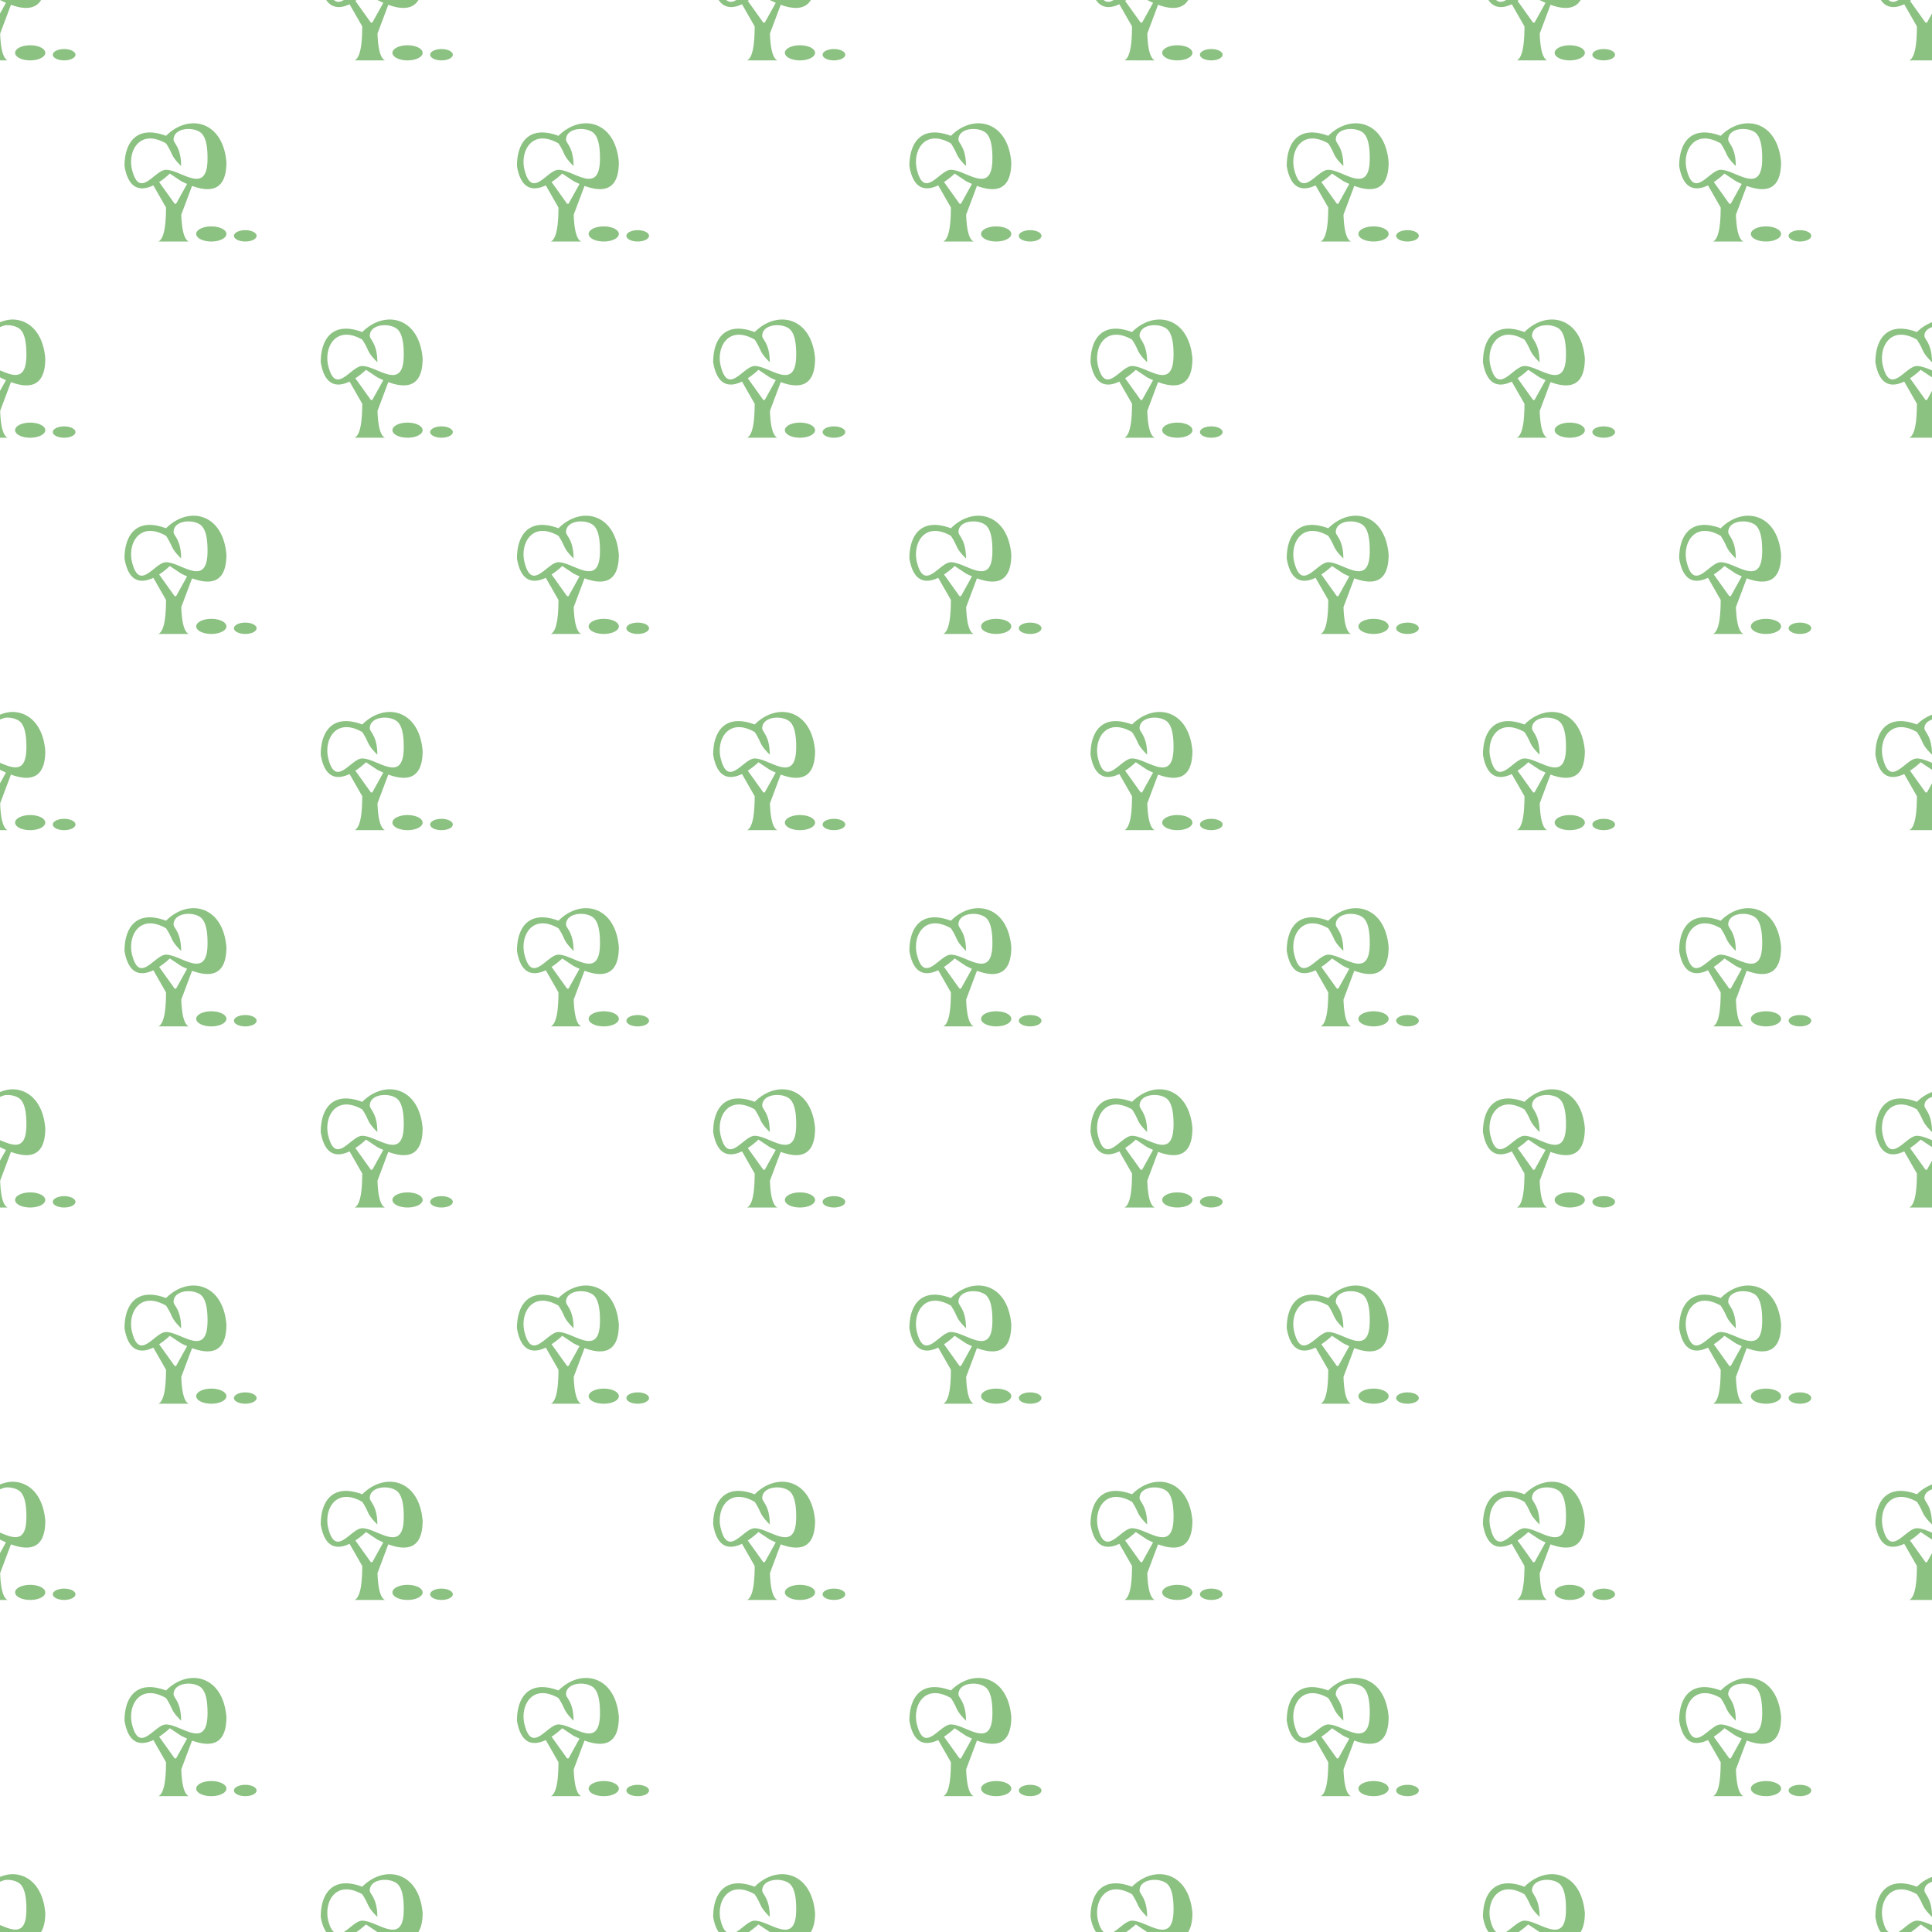 <?xml version="1.0" encoding="UTF-8" standalone="no"?>
<svg
   id="Svg"
   width="128"
   height="128"
   version="1.1"
   xmlns="http://www.w3.org/2000/svg"
   xmlns:svg="http://www.w3.org/2000/svg">
  <defs
     id="defs10" />
  <path
     id="path1961"
     d="M 0 0 C 0.133 0.066 0.265 0.128 0.396 0.186 L 0 0.898 L 0 4 L 0.5 4 C 0.133 3.817 0.036 2.962 0.01 2.223 L 0.725 0.316 C 1.575 0.627 2.334 0.643 2.723 0 L 0 0 z M 21.611 0 C 22.016 0.601 22.625 0.538 23.16 0.281 L 24 1.75 C 23.995 2.542 23.95 3.775 23.5 4 L 25.5 4 C 25.133 3.817 25.036 2.962 25.01 2.223 L 25.725 0.316 C 26.575 0.627 27.334 0.643 27.723 0 L 25 0 C 25.133 0.066 25.265 0.128 25.396 0.186 L 24.666 1.5 L 24.572 1.5 L 23.543 0.061 C 23.587 0.032 23.578 0.029 23.619 0 L 22.781 0 C 22.543 0.147 22.319 0.177 22.121 0 L 21.611 0 z M 47.611 0 C 48.016 0.601 48.625 0.538 49.16 0.281 L 50 1.75 C 49.995 2.542 49.95 3.775 49.5 4 L 51.5 4 C 51.133 3.817 51.036 2.962 51.01 2.223 L 51.725 0.316 C 52.575 0.627 53.334 0.643 53.723 0 L 51 0 C 51.133 0.066 51.265 0.128 51.396 0.186 L 50.666 1.5 L 50.572 1.5 L 49.543 0.061 C 49.587 0.032 49.578 0.029 49.619 0 L 48.781 0 C 48.543 0.147 48.319 0.177 48.121 0 L 47.611 0 z M 72.611 0 C 73.016 0.601 73.625 0.538 74.16 0.281 L 75 1.75 C 74.996 2.542 74.95 3.775 74.5 4 L 76.5 4 C 76.133 3.817 76.036 2.962 76.01 2.223 L 76.725 0.316 C 77.575 0.627 78.334 0.643 78.723 0 L 76 0 C 76.133 0.066 76.265 0.128 76.396 0.186 L 75.666 1.5 L 75.572 1.5 L 74.543 0.061 C 74.587 0.032 74.578 0.029 74.619 0 L 73.781 0 C 73.543 0.147 73.319 0.177 73.121 0 L 72.611 0 z M 98.611 0 C 99.016 0.601 99.625 0.538 100.16 0.281 L 101 1.75 C 100.996 2.542 100.95 3.775 100.5 4 L 102.5 4 C 102.133 3.817 102.036 2.962 102.01 2.223 L 102.725 0.316 C 103.575 0.627 104.334 0.643 104.723 0 L 102 0 C 102.133 0.066 102.265 0.128 102.396 0.186 L 101.666 1.5 L 101.572 1.5 L 100.543 0.061 C 100.587 0.032 100.578 0.029 100.619 0 L 99.781 0 C 99.543 0.147 99.319 0.177 99.121 0 L 98.611 0 z M 124.611 0 C 125.016 0.601 125.625 0.538 126.16 0.281 L 127 1.75 C 126.996 2.542 126.95 3.775 126.5 4 L 128 4 L 128 0.898 L 127.666 1.5 L 127.572 1.5 L 126.543 0.061 C 126.587 0.032 126.578 0.029 126.619 0 L 125.781 0 C 125.543 0.147 125.319 0.177 125.121 0 L 124.611 0 z M 2 3 A 1 0.5 0 0 0 1 3.5 A 1 0.5 0 0 0 2 4 A 1 0.5 0 0 0 3 3.5 A 1 0.5 0 0 0 2 3 z M 27 3 A 1 0.5 0 0 0 26 3.5 A 1 0.5 0 0 0 27 4 A 1 0.5 0 0 0 28 3.5 A 1 0.5 0 0 0 27 3 z M 53 3 A 1 0.5 0 0 0 52 3.5 A 1 0.5 0 0 0 53 4 A 1 0.5 0 0 0 54 3.5 A 1 0.5 0 0 0 53 3 z M 78 3 A 1 0.5 0 0 0 77 3.5 A 1 0.5 0 0 0 78 4 A 1 0.5 0 0 0 79 3.5 A 1 0.5 0 0 0 78 3 z M 104 3 A 1 0.5 0 0 0 103 3.5 A 1 0.5 0 0 0 104 4 A 1 0.5 0 0 0 105 3.5 A 1 0.5 0 0 0 104 3 z M 4.25 3.25 A 0.75 0.375 0 0 0 3.5 3.625 A 0.75 0.375 0 0 0 4.25 4 A 0.75 0.375 0 0 0 5 3.625 A 0.75 0.375 0 0 0 4.25 3.25 z M 29.25 3.25 A 0.75 0.375 0 0 0 28.5 3.625 A 0.75 0.375 0 0 0 29.25 4 A 0.75 0.375 0 0 0 30 3.625 A 0.75 0.375 0 0 0 29.25 3.25 z M 55.25 3.25 A 0.75 0.375 0 0 0 54.5 3.625 A 0.75 0.375 0 0 0 55.25 4 A 0.75 0.375 0 0 0 56 3.625 A 0.75 0.375 0 0 0 55.25 3.25 z M 80.25 3.25 A 0.75 0.375 0 0 0 79.5 3.625 A 0.75 0.375 0 0 0 80.25 4 A 0.75 0.375 0 0 0 81 3.625 A 0.75 0.375 0 0 0 80.25 3.25 z M 106.25 3.25 A 0.75 0.375 0 0 0 105.5 3.625 A 0.75 0.375 0 0 0 106.25 4 A 0.75 0.375 0 0 0 107 3.625 A 0.75 0.375 0 0 0 106.25 3.25 z M 12.865 8.17 C 12.234 8.157 11.562 8.438 11 9 C 9 8.25 8.25 9.5 8.25 11 C 8.527 12.664 9.42 12.636 10.16 12.281 L 11 13.75 C 10.995 14.542 10.95 15.775 10.5 16 L 12.5 16 C 12.133 15.817 12.036 14.962 12.01 14.223 L 12.725 12.316 C 13.947 12.764 15 12.634 15 10.75 C 14.86 9.032 13.918 8.192 12.865 8.17 z M 38.865 8.17 C 38.234 8.157 37.562 8.438 37 9 C 35 8.25 34.25 9.5 34.25 11 C 34.527 12.664 35.42 12.636 36.16 12.281 L 37 13.75 C 36.995 14.542 36.95 15.775 36.5 16 L 38.5 16 C 38.133 15.817 38.036 14.962 38.01 14.223 L 38.725 12.316 C 39.947 12.764 41 12.634 41 10.75 C 40.86 9.032 39.918 8.192 38.865 8.17 z M 64.865 8.17 C 64.234 8.157 63.562 8.438 63 9 C 61 8.25 60.25 9.5 60.25 11 C 60.527 12.664 61.42 12.636 62.16 12.281 L 63 13.75 C 62.995 14.542 62.95 15.775 62.5 16 L 64.5 16 C 64.133 15.817 64.036 14.962 64.01 14.223 L 64.725 12.316 C 65.947 12.764 67 12.634 67 10.75 C 66.86 9.032 65.918 8.192 64.865 8.17 z M 89.865 8.17 C 89.234 8.157 88.562 8.438 88 9 C 86 8.25 85.25 9.5 85.25 11 C 85.527 12.664 86.42 12.636 87.16 12.281 L 88 13.75 C 87.996 14.542 87.95 15.775 87.5 16 L 89.5 16 C 89.133 15.817 89.036 14.962 89.01 14.223 L 89.725 12.316 C 90.947 12.764 92 12.634 92 10.75 C 91.86 9.032 90.918 8.192 89.865 8.17 z M 115.865 8.17 C 115.234 8.157 114.562 8.438 114 9 C 112 8.25 111.25 9.5 111.25 11 C 111.527 12.664 112.42 12.636 113.16 12.281 L 114 13.75 C 113.996 14.542 113.95 15.775 113.5 16 L 115.5 16 C 115.133 15.817 115.036 14.962 115.01 14.223 L 115.725 12.316 C 116.947 12.764 118 12.634 118 10.75 C 117.859 9.032 116.918 8.192 115.865 8.17 z M 12.449 8.545 C 12.74 8.538 13.039 8.61 13.25 8.75 C 13.715 9.06 13.75 9.97 13.75 10.5 C 13.75 13 12 11.25 11 11.25 C 10.25 11.25 9.25 13.25 8.75 11.25 C 8.441 10.013 9.25 8.5 11 9.5 C 11.5 10.25 11.25 10.25 12 11 C 12 9.75 11.5 9.5 11.5 9.25 C 11.5 8.781 11.964 8.556 12.449 8.545 z M 38.449 8.545 C 38.74 8.538 39.039 8.61 39.25 8.75 C 39.715 9.06 39.75 9.97 39.75 10.5 C 39.75 13 38 11.25 37 11.25 C 36.25 11.25 35.25 13.25 34.75 11.25 C 34.441 10.013 35.25 8.5 37 9.5 C 37.5 10.25 37.25 10.25 38 11 C 38 9.75 37.5 9.5 37.5 9.25 C 37.5 8.781 37.964 8.556 38.449 8.545 z M 64.449 8.545 C 64.74 8.538 65.039 8.61 65.25 8.75 C 65.715 9.06 65.75 9.97 65.75 10.5 C 65.75 13 64 11.25 63 11.25 C 62.25 11.25 61.25 13.25 60.75 11.25 C 60.441 10.013 61.25 8.5 63 9.5 C 63.5 10.25 63.25 10.25 64 11 C 64 9.75 63.5 9.5 63.5 9.25 C 63.5 8.781 63.964 8.556 64.449 8.545 z M 89.449 8.545 C 89.74 8.538 90.039 8.61 90.25 8.75 C 90.715 9.06 90.75 9.97 90.75 10.5 C 90.75 13 89 11.25 88 11.25 C 87.25 11.25 86.25 13.25 85.75 11.25 C 85.441 10.013 86.25 8.5 88 9.5 C 88.5 10.25 88.25 10.25 89 11 C 89 9.75 88.5 9.5 88.5 9.25 C 88.5 8.781 88.964 8.556 89.449 8.545 z M 115.449 8.545 C 115.74 8.538 116.039 8.61 116.25 8.75 C 116.715 9.06 116.75 9.97 116.75 10.5 C 116.75 13 115 11.25 114 11.25 C 113.25 11.25 112.25 13.25 111.75 11.25 C 111.441 10.013 112.25 8.5 114 9.5 C 114.5 10.25 114.25 10.25 115 11 C 115 9.75 114.5 9.5 114.5 9.25 C 114.5 8.781 114.964 8.556 115.449 8.545 z M 11.25 11.5 L 12 12 C 12.133 12.066 12.265 12.128 12.396 12.186 L 11.666 13.5 L 11.572 13.5 L 10.543 12.061 C 10.951 11.795 11.25 11.5 11.25 11.5 z M 37.25 11.5 L 38 12 C 38.133 12.066 38.265 12.128 38.396 12.186 L 37.666 13.5 L 37.572 13.5 L 36.543 12.061 C 36.951 11.795 37.25 11.5 37.25 11.5 z M 63.25 11.5 L 64 12 C 64.133 12.066 64.265 12.128 64.396 12.186 L 63.666 13.5 L 63.572 13.5 L 62.543 12.061 C 62.951 11.795 63.25 11.5 63.25 11.5 z M 88.25 11.5 L 89 12 C 89.133 12.066 89.265 12.128 89.396 12.186 L 88.666 13.5 L 88.572 13.5 L 87.543 12.061 C 87.951 11.795 88.25 11.5 88.25 11.5 z M 114.25 11.5 L 115 12 C 115.133 12.066 115.265 12.128 115.396 12.186 L 114.666 13.5 L 114.572 13.5 L 113.543 12.061 C 113.951 11.795 114.25 11.5 114.25 11.5 z M 14 15 A 1 0.5 0 0 0 13 15.5 A 1 0.5 0 0 0 14 16 A 1 0.5 0 0 0 15 15.5 A 1 0.5 0 0 0 14 15 z M 40 15 A 1 0.5 0 0 0 39 15.5 A 1 0.5 0 0 0 40 16 A 1 0.5 0 0 0 41 15.5 A 1 0.5 0 0 0 40 15 z M 66 15 A 1 0.5 0 0 0 65 15.5 A 1 0.5 0 0 0 66 16 A 1 0.5 0 0 0 67 15.5 A 1 0.5 0 0 0 66 15 z M 91 15 A 1 0.5 0 0 0 90 15.5 A 1 0.5 0 0 0 91 16 A 1 0.5 0 0 0 92 15.5 A 1 0.5 0 0 0 91 15 z M 117 15 A 1 0.5 0 0 0 116 15.5 A 1 0.5 0 0 0 117 16 A 1 0.5 0 0 0 118 15.5 A 1 0.5 0 0 0 117 15 z M 16.25 15.25 A 0.75 0.375 0 0 0 15.5 15.625 A 0.75 0.375 0 0 0 16.25 16 A 0.75 0.375 0 0 0 17 15.625 A 0.75 0.375 0 0 0 16.25 15.25 z M 42.25 15.25 A 0.75 0.375 0 0 0 41.5 15.625 A 0.75 0.375 0 0 0 42.25 16 A 0.75 0.375 0 0 0 43 15.625 A 0.75 0.375 0 0 0 42.25 15.25 z M 68.25 15.25 A 0.75 0.375 0 0 0 67.5 15.625 A 0.75 0.375 0 0 0 68.25 16 A 0.75 0.375 0 0 0 69 15.625 A 0.75 0.375 0 0 0 68.25 15.25 z M 93.25 15.25 A 0.75 0.375 0 0 0 92.5 15.625 A 0.75 0.375 0 0 0 93.25 16 A 0.75 0.375 0 0 0 94 15.625 A 0.75 0.375 0 0 0 93.25 15.25 z M 119.25 15.25 A 0.75 0.375 0 0 0 118.5 15.625 A 0.75 0.375 0 0 0 119.25 16 A 0.75 0.375 0 0 0 120 15.625 A 0.75 0.375 0 0 0 119.25 15.25 z M 0.865 21.17 C 0.58 21.164 0.287 21.237 0 21.35 L 0 21.67 C 0.143 21.615 0.283 21.549 0.449 21.545 C 0.74 21.538 1.039 21.61 1.25 21.75 C 1.715 22.06 1.75 22.97 1.75 23.5 C 1.75 25.272 0.868 24.901 0 24.539 L 0 25 C 0.133 25.066 0.265 25.128 0.396 25.186 L 0 25.898 L 0 29 L 0.5 29 C 0.133 28.817 0.036 27.962 0.01 27.223 L 0.725 25.316 C 1.947 25.764 3 25.634 3 23.75 C 2.86 22.032 1.918 21.192 0.865 21.17 z M 25.865 21.17 C 25.234 21.157 24.562 21.438 24 22 C 22 21.25 21.25 22.5 21.25 24 C 21.527 25.664 22.42 25.636 23.16 25.281 L 24 26.75 C 23.995 27.542 23.95 28.775 23.5 29 L 25.5 29 C 25.133 28.817 25.036 27.962 25.01 27.223 L 25.725 25.316 C 26.947 25.764 28 25.634 28 23.75 C 27.86 22.032 26.918 21.192 25.865 21.17 z M 51.865 21.17 C 51.234 21.157 50.562 21.438 50 22 C 48 21.25 47.25 22.5 47.25 24 C 47.527 25.664 48.42 25.636 49.16 25.281 L 50 26.75 C 49.995 27.542 49.95 28.775 49.5 29 L 51.5 29 C 51.133 28.817 51.036 27.962 51.01 27.223 L 51.725 25.316 C 52.947 25.764 54 25.634 54 23.75 C 53.86 22.032 52.918 21.192 51.865 21.17 z M 76.865 21.17 C 76.234 21.157 75.562 21.438 75 22 C 73 21.25 72.25 22.5 72.25 24 C 72.527 25.664 73.42 25.636 74.16 25.281 L 75 26.75 C 74.996 27.542 74.95 28.775 74.5 29 L 76.5 29 C 76.133 28.817 76.036 27.962 76.01 27.223 L 76.725 25.316 C 77.947 25.764 79 25.634 79 23.75 C 78.86 22.032 77.918 21.192 76.865 21.17 z M 102.865 21.17 C 102.234 21.157 101.562 21.438 101 22 C 99 21.25 98.25 22.5 98.25 24 C 98.527 25.664 99.42 25.636 100.16 25.281 L 101 26.75 C 100.996 27.542 100.95 28.775 100.5 29 L 102.5 29 C 102.133 28.817 102.036 27.962 102.01 27.223 L 102.725 25.316 C 103.947 25.764 105 25.634 105 23.75 C 104.859 22.032 103.918 21.192 102.865 21.17 z M 128 21.35 C 127.65 21.487 127.309 21.691 127 22 C 125 21.25 124.25 22.5 124.25 24 C 124.527 25.664 125.42 25.636 126.16 25.281 L 127 26.75 C 126.996 27.542 126.95 28.775 126.5 29 L 128 29 L 128 25.898 L 127.666 26.5 L 127.572 26.5 L 126.543 25.061 C 126.951 24.795 127.25 24.5 127.25 24.5 L 128 25 L 128 24.539 C 127.643 24.39 127.291 24.25 127 24.25 C 126.25 24.25 125.25 26.25 124.75 24.25 C 124.441 23.013 125.25 21.5 127 22.5 C 127.5 23.25 127.25 23.25 128 24 C 128 22.75 127.5 22.5 127.5 22.25 C 127.5 21.942 127.725 21.776 128 21.67 L 128 21.35 z M 25.449 21.545 C 25.74 21.538 26.039 21.61 26.25 21.75 C 26.715 22.06 26.75 22.97 26.75 23.5 C 26.75 26 25 24.25 24 24.25 C 23.25 24.25 22.25 26.25 21.75 24.25 C 21.441 23.013 22.25 21.5 24 22.5 C 24.5 23.25 24.25 23.25 25 24 C 25 22.75 24.5 22.5 24.5 22.25 C 24.5 21.781 24.964 21.556 25.449 21.545 z M 51.449 21.545 C 51.74 21.538 52.039 21.61 52.25 21.75 C 52.715 22.06 52.75 22.97 52.75 23.5 C 52.75 26 51 24.25 50 24.25 C 49.25 24.25 48.25 26.25 47.75 24.25 C 47.441 23.013 48.25 21.5 50 22.5 C 50.5 23.25 50.25 23.25 51 24 C 51 22.75 50.5 22.5 50.5 22.25 C 50.5 21.781 50.964 21.556 51.449 21.545 z M 76.449 21.545 C 76.74 21.538 77.039 21.61 77.25 21.75 C 77.715 22.06 77.75 22.97 77.75 23.5 C 77.75 26 76 24.25 75 24.25 C 74.25 24.25 73.25 26.25 72.75 24.25 C 72.441 23.013 73.25 21.5 75 22.5 C 75.5 23.25 75.25 23.25 76 24 C 76 22.75 75.5 22.5 75.5 22.25 C 75.5 21.781 75.964 21.556 76.449 21.545 z M 102.449 21.545 C 102.74 21.538 103.039 21.61 103.25 21.75 C 103.715 22.06 103.75 22.97 103.75 23.5 C 103.75 26 102 24.25 101 24.25 C 100.25 24.25 99.25 26.25 98.75 24.25 C 98.441 23.013 99.25 21.5 101 22.5 C 101.5 23.25 101.25 23.25 102 24 C 102 22.75 101.5 22.5 101.5 22.25 C 101.5 21.781 101.964 21.556 102.449 21.545 z M 24.25 24.5 L 25 25 C 25.133 25.066 25.265 25.128 25.396 25.186 L 24.666 26.5 L 24.572 26.5 L 23.543 25.061 C 23.951 24.795 24.25 24.5 24.25 24.5 z M 50.25 24.5 L 51 25 C 51.133 25.066 51.265 25.128 51.396 25.186 L 50.666 26.5 L 50.572 26.5 L 49.543 25.061 C 49.951 24.795 50.25 24.5 50.25 24.5 z M 75.25 24.5 L 76 25 C 76.133 25.066 76.265 25.128 76.396 25.186 L 75.666 26.5 L 75.572 26.5 L 74.543 25.061 C 74.951 24.795 75.25 24.5 75.25 24.5 z M 101.25 24.5 L 102 25 C 102.133 25.066 102.265 25.128 102.396 25.186 L 101.666 26.5 L 101.572 26.5 L 100.543 25.061 C 100.951 24.795 101.25 24.5 101.25 24.5 z M 2 28 A 1 0.5 0 0 0 1 28.5 A 1 0.5 0 0 0 2 29 A 1 0.5 0 0 0 3 28.5 A 1 0.5 0 0 0 2 28 z M 27 28 A 1 0.5 0 0 0 26 28.5 A 1 0.5 0 0 0 27 29 A 1 0.5 0 0 0 28 28.5 A 1 0.5 0 0 0 27 28 z M 53 28 A 1 0.5 0 0 0 52 28.5 A 1 0.5 0 0 0 53 29 A 1 0.5 0 0 0 54 28.5 A 1 0.5 0 0 0 53 28 z M 78 28 A 1 0.5 0 0 0 77 28.5 A 1 0.5 0 0 0 78 29 A 1 0.5 0 0 0 79 28.5 A 1 0.5 0 0 0 78 28 z M 104 28 A 1 0.5 0 0 0 103 28.5 A 1 0.5 0 0 0 104 29 A 1 0.5 0 0 0 105 28.5 A 1 0.5 0 0 0 104 28 z M 4.25 28.25 A 0.75 0.375 0 0 0 3.5 28.625 A 0.75 0.375 0 0 0 4.25 29 A 0.75 0.375 0 0 0 5 28.625 A 0.75 0.375 0 0 0 4.25 28.25 z M 29.25 28.25 A 0.75 0.375 0 0 0 28.5 28.625 A 0.75 0.375 0 0 0 29.25 29 A 0.75 0.375 0 0 0 30 28.625 A 0.75 0.375 0 0 0 29.25 28.25 z M 55.25 28.25 A 0.75 0.375 0 0 0 54.5 28.625 A 0.75 0.375 0 0 0 55.25 29 A 0.75 0.375 0 0 0 56 28.625 A 0.75 0.375 0 0 0 55.25 28.25 z M 80.25 28.25 A 0.75 0.375 0 0 0 79.5 28.625 A 0.75 0.375 0 0 0 80.25 29 A 0.75 0.375 0 0 0 81 28.625 A 0.75 0.375 0 0 0 80.25 28.25 z M 106.25 28.25 A 0.75 0.375 0 0 0 105.5 28.625 A 0.75 0.375 0 0 0 106.25 29 A 0.75 0.375 0 0 0 107 28.625 A 0.75 0.375 0 0 0 106.25 28.25 z M 12.865 34.17 C 12.234 34.157 11.562 34.438 11 35 C 9 34.25 8.25 35.5 8.25 37 C 8.527 38.664 9.42 38.636 10.16 38.281 L 11 39.75 C 10.995 40.542 10.95 41.775 10.5 42 L 12.5 42 C 12.133 41.817 12.036 40.962 12.01 40.223 L 12.725 38.316 C 13.947 38.764 15 38.634 15 36.75 C 14.86 35.032 13.918 34.192 12.865 34.17 z M 38.865 34.17 C 38.234 34.157 37.562 34.438 37 35 C 35 34.25 34.25 35.5 34.25 37 C 34.527 38.664 35.42 38.636 36.16 38.281 L 37 39.75 C 36.995 40.542 36.95 41.775 36.5 42 L 38.5 42 C 38.133 41.817 38.036 40.962 38.01 40.223 L 38.725 38.316 C 39.947 38.764 41 38.634 41 36.75 C 40.86 35.032 39.918 34.192 38.865 34.17 z M 64.865 34.17 C 64.234 34.157 63.562 34.438 63 35 C 61 34.25 60.25 35.5 60.25 37 C 60.527 38.664 61.42 38.636 62.16 38.281 L 63 39.75 C 62.995 40.542 62.95 41.775 62.5 42 L 64.5 42 C 64.133 41.817 64.036 40.962 64.01 40.223 L 64.725 38.316 C 65.947 38.764 67 38.634 67 36.75 C 66.86 35.032 65.918 34.192 64.865 34.17 z M 89.865 34.17 C 89.234 34.157 88.562 34.438 88 35 C 86 34.25 85.25 35.5 85.25 37 C 85.527 38.664 86.42 38.636 87.16 38.281 L 88 39.75 C 87.996 40.542 87.95 41.775 87.5 42 L 89.5 42 C 89.133 41.817 89.036 40.962 89.01 40.223 L 89.725 38.316 C 90.947 38.764 92 38.634 92 36.75 C 91.86 35.032 90.918 34.192 89.865 34.17 z M 115.865 34.17 C 115.234 34.157 114.562 34.438 114 35 C 112 34.25 111.25 35.5 111.25 37 C 111.527 38.664 112.42 38.636 113.16 38.281 L 114 39.75 C 113.996 40.542 113.95 41.775 113.5 42 L 115.5 42 C 115.133 41.817 115.036 40.962 115.01 40.223 L 115.725 38.316 C 116.947 38.764 118 38.634 118 36.75 C 117.859 35.032 116.918 34.192 115.865 34.17 z M 12.449 34.545 C 12.74 34.538 13.039 34.61 13.25 34.75 C 13.715 35.06 13.75 35.97 13.75 36.5 C 13.75 39 12 37.25 11 37.25 C 10.25 37.25 9.25 39.25 8.75 37.25 C 8.441 36.013 9.25 34.5 11 35.5 C 11.5 36.25 11.25 36.25 12 37 C 12 35.75 11.5 35.5 11.5 35.25 C 11.5 34.781 11.964 34.556 12.449 34.545 z M 38.449 34.545 C 38.74 34.538 39.039 34.61 39.25 34.75 C 39.715 35.06 39.75 35.97 39.75 36.5 C 39.75 39 38 37.25 37 37.25 C 36.25 37.25 35.25 39.25 34.75 37.25 C 34.441 36.013 35.25 34.5 37 35.5 C 37.5 36.25 37.25 36.25 38 37 C 38 35.75 37.5 35.5 37.5 35.25 C 37.5 34.781 37.964 34.556 38.449 34.545 z M 64.449 34.545 C 64.74 34.538 65.039 34.61 65.25 34.75 C 65.715 35.06 65.75 35.97 65.75 36.5 C 65.75 39 64 37.25 63 37.25 C 62.25 37.25 61.25 39.25 60.75 37.25 C 60.441 36.013 61.25 34.5 63 35.5 C 63.5 36.25 63.25 36.25 64 37 C 64 35.75 63.5 35.5 63.5 35.25 C 63.5 34.781 63.964 34.556 64.449 34.545 z M 89.449 34.545 C 89.74 34.538 90.039 34.61 90.25 34.75 C 90.715 35.06 90.75 35.97 90.75 36.5 C 90.75 39 89 37.25 88 37.25 C 87.25 37.25 86.25 39.25 85.75 37.25 C 85.441 36.013 86.25 34.5 88 35.5 C 88.5 36.25 88.25 36.25 89 37 C 89 35.75 88.5 35.5 88.5 35.25 C 88.5 34.781 88.964 34.556 89.449 34.545 z M 115.449 34.545 C 115.74 34.538 116.039 34.61 116.25 34.75 C 116.715 35.06 116.75 35.97 116.75 36.5 C 116.75 39 115 37.25 114 37.25 C 113.25 37.25 112.25 39.25 111.75 37.25 C 111.441 36.013 112.25 34.5 114 35.5 C 114.5 36.25 114.25 36.25 115 37 C 115 35.75 114.5 35.5 114.5 35.25 C 114.5 34.781 114.964 34.556 115.449 34.545 z M 11.25 37.5 L 12 38 C 12.133 38.066 12.265 38.128 12.396 38.186 L 11.666 39.5 L 11.572 39.5 L 10.543 38.061 C 10.951 37.795 11.25 37.5 11.25 37.5 z M 37.25 37.5 L 38 38 C 38.133 38.066 38.265 38.128 38.396 38.186 L 37.666 39.5 L 37.572 39.5 L 36.543 38.061 C 36.951 37.795 37.25 37.5 37.25 37.5 z M 63.25 37.5 L 64 38 C 64.133 38.066 64.265 38.128 64.396 38.186 L 63.666 39.5 L 63.572 39.5 L 62.543 38.061 C 62.951 37.795 63.25 37.5 63.25 37.5 z M 88.25 37.5 L 89 38 C 89.133 38.066 89.265 38.128 89.396 38.186 L 88.666 39.5 L 88.572 39.5 L 87.543 38.061 C 87.951 37.795 88.25 37.5 88.25 37.5 z M 114.25 37.5 L 115 38 C 115.133 38.066 115.265 38.128 115.396 38.186 L 114.666 39.5 L 114.572 39.5 L 113.543 38.061 C 113.951 37.795 114.25 37.5 114.25 37.5 z M 14 41 A 1 0.5 0 0 0 13 41.5 A 1 0.5 0 0 0 14 42 A 1 0.5 0 0 0 15 41.5 A 1 0.5 0 0 0 14 41 z M 40 41 A 1 0.5 0 0 0 39 41.5 A 1 0.5 0 0 0 40 42 A 1 0.5 0 0 0 41 41.5 A 1 0.5 0 0 0 40 41 z M 66 41 A 1 0.5 0 0 0 65 41.5 A 1 0.5 0 0 0 66 42 A 1 0.5 0 0 0 67 41.5 A 1 0.5 0 0 0 66 41 z M 91 41 A 1 0.5 0 0 0 90 41.5 A 1 0.5 0 0 0 91 42 A 1 0.5 0 0 0 92 41.5 A 1 0.5 0 0 0 91 41 z M 117 41 A 1 0.5 0 0 0 116 41.5 A 1 0.5 0 0 0 117 42 A 1 0.5 0 0 0 118 41.5 A 1 0.5 0 0 0 117 41 z M 16.25 41.25 A 0.75 0.375 0 0 0 15.5 41.625 A 0.75 0.375 0 0 0 16.25 42 A 0.75 0.375 0 0 0 17 41.625 A 0.75 0.375 0 0 0 16.25 41.25 z M 42.25 41.25 A 0.75 0.375 0 0 0 41.5 41.625 A 0.75 0.375 0 0 0 42.25 42 A 0.75 0.375 0 0 0 43 41.625 A 0.75 0.375 0 0 0 42.25 41.25 z M 68.25 41.25 A 0.75 0.375 0 0 0 67.5 41.625 A 0.75 0.375 0 0 0 68.25 42 A 0.75 0.375 0 0 0 69 41.625 A 0.75 0.375 0 0 0 68.25 41.25 z M 93.25 41.25 A 0.75 0.375 0 0 0 92.5 41.625 A 0.75 0.375 0 0 0 93.25 42 A 0.75 0.375 0 0 0 94 41.625 A 0.75 0.375 0 0 0 93.25 41.25 z M 119.25 41.25 A 0.75 0.375 0 0 0 118.5 41.625 A 0.75 0.375 0 0 0 119.25 42 A 0.75 0.375 0 0 0 120 41.625 A 0.75 0.375 0 0 0 119.25 41.25 z M 0.865 47.17 C 0.58 47.164 0.287 47.237 0 47.35 L 0 47.67 C 0.143 47.615 0.283 47.549 0.449 47.545 C 0.74 47.538 1.039 47.61 1.25 47.75 C 1.715 48.06 1.75 48.97 1.75 49.5 C 1.75 51.272 0.868 50.901 0 50.539 L 0 51 C 0.133 51.066 0.265 51.128 0.396 51.186 L 0 51.898 L 0 55 L 0.5 55 C 0.133 54.817 0.036 53.962 0.01 53.223 L 0.725 51.316 C 1.947 51.764 3 51.634 3 49.75 C 2.86 48.032 1.918 47.192 0.865 47.17 z M 25.865 47.17 C 25.234 47.157 24.562 47.438 24 48 C 22 47.25 21.25 48.5 21.25 50 C 21.527 51.664 22.42 51.636 23.16 51.281 L 24 52.75 C 23.995 53.542 23.95 54.775 23.5 55 L 25.5 55 C 25.133 54.817 25.036 53.962 25.01 53.223 L 25.725 51.316 C 26.947 51.764 28 51.634 28 49.75 C 27.86 48.032 26.918 47.192 25.865 47.17 z M 51.865 47.17 C 51.234 47.157 50.562 47.438 50 48 C 48 47.25 47.25 48.5 47.25 50 C 47.527 51.664 48.42 51.636 49.16 51.281 L 50 52.75 C 49.995 53.542 49.95 54.775 49.5 55 L 51.5 55 C 51.133 54.817 51.036 53.962 51.01 53.223 L 51.725 51.316 C 52.947 51.764 54 51.634 54 49.75 C 53.86 48.032 52.918 47.192 51.865 47.17 z M 76.865 47.17 C 76.234 47.157 75.562 47.438 75 48 C 73 47.25 72.25 48.5 72.25 50 C 72.527 51.664 73.42 51.636 74.16 51.281 L 75 52.75 C 74.996 53.542 74.95 54.775 74.5 55 L 76.5 55 C 76.133 54.817 76.036 53.962 76.01 53.223 L 76.725 51.316 C 77.947 51.764 79 51.634 79 49.75 C 78.86 48.032 77.918 47.192 76.865 47.17 z M 102.865 47.17 C 102.234 47.157 101.562 47.438 101 48 C 99 47.25 98.25 48.5 98.25 50 C 98.527 51.664 99.42 51.636 100.16 51.281 L 101 52.75 C 100.996 53.542 100.95 54.775 100.5 55 L 102.5 55 C 102.133 54.817 102.036 53.962 102.01 53.223 L 102.725 51.316 C 103.947 51.764 105 51.634 105 49.75 C 104.859 48.032 103.918 47.192 102.865 47.17 z M 128 47.35 C 127.65 47.487 127.309 47.691 127 48 C 125 47.25 124.25 48.5 124.25 50 C 124.527 51.664 125.42 51.636 126.16 51.281 L 127 52.75 C 126.996 53.542 126.95 54.775 126.5 55 L 128 55 L 128 51.898 L 127.666 52.5 L 127.572 52.5 L 126.543 51.061 C 126.951 50.795 127.25 50.5 127.25 50.5 L 128 51 L 128 50.539 C 127.643 50.39 127.291 50.25 127 50.25 C 126.25 50.25 125.25 52.25 124.75 50.25 C 124.441 49.013 125.25 47.5 127 48.5 C 127.5 49.25 127.25 49.25 128 50 C 128 48.75 127.5 48.5 127.5 48.25 C 127.5 47.942 127.725 47.776 128 47.67 L 128 47.35 z M 25.449 47.545 C 25.74 47.538 26.039 47.61 26.25 47.75 C 26.715 48.06 26.75 48.97 26.75 49.5 C 26.75 52 25 50.25 24 50.25 C 23.25 50.25 22.25 52.25 21.75 50.25 C 21.441 49.013 22.25 47.5 24 48.5 C 24.5 49.25 24.25 49.25 25 50 C 25 48.75 24.5 48.5 24.5 48.25 C 24.5 47.781 24.964 47.556 25.449 47.545 z M 51.449 47.545 C 51.74 47.538 52.039 47.61 52.25 47.75 C 52.715 48.06 52.75 48.97 52.75 49.5 C 52.75 52 51 50.25 50 50.25 C 49.25 50.25 48.25 52.25 47.75 50.25 C 47.441 49.013 48.25 47.5 50 48.5 C 50.5 49.25 50.25 49.25 51 50 C 51 48.75 50.5 48.5 50.5 48.25 C 50.5 47.781 50.964 47.556 51.449 47.545 z M 76.449 47.545 C 76.74 47.538 77.039 47.61 77.25 47.75 C 77.715 48.06 77.75 48.97 77.75 49.5 C 77.75 52 76 50.25 75 50.25 C 74.25 50.25 73.25 52.25 72.75 50.25 C 72.441 49.013 73.25 47.5 75 48.5 C 75.5 49.25 75.25 49.25 76 50 C 76 48.75 75.5 48.5 75.5 48.25 C 75.5 47.781 75.964 47.556 76.449 47.545 z M 102.449 47.545 C 102.74 47.538 103.039 47.61 103.25 47.75 C 103.715 48.06 103.75 48.97 103.75 49.5 C 103.75 52 102 50.25 101 50.25 C 100.25 50.25 99.25 52.25 98.75 50.25 C 98.441 49.013 99.25 47.5 101 48.5 C 101.5 49.25 101.25 49.25 102 50 C 102 48.75 101.5 48.5 101.5 48.25 C 101.5 47.781 101.964 47.556 102.449 47.545 z M 24.25 50.5 L 25 51 C 25.133 51.066 25.265 51.128 25.396 51.186 L 24.666 52.5 L 24.572 52.5 L 23.543 51.061 C 23.951 50.795 24.25 50.5 24.25 50.5 z M 50.25 50.5 L 51 51 C 51.133 51.066 51.265 51.128 51.396 51.186 L 50.666 52.5 L 50.572 52.5 L 49.543 51.061 C 49.951 50.795 50.25 50.5 50.25 50.5 z M 75.25 50.5 L 76 51 C 76.133 51.066 76.265 51.128 76.396 51.186 L 75.666 52.5 L 75.572 52.5 L 74.543 51.061 C 74.951 50.795 75.25 50.5 75.25 50.5 z M 101.25 50.5 L 102 51 C 102.133 51.066 102.265 51.128 102.396 51.186 L 101.666 52.5 L 101.572 52.5 L 100.543 51.061 C 100.951 50.795 101.25 50.5 101.25 50.5 z M 2 54 A 1 0.5 0 0 0 1 54.5 A 1 0.5 0 0 0 2 55 A 1 0.5 0 0 0 3 54.5 A 1 0.5 0 0 0 2 54 z M 27 54 A 1 0.5 0 0 0 26 54.5 A 1 0.5 0 0 0 27 55 A 1 0.5 0 0 0 28 54.5 A 1 0.5 0 0 0 27 54 z M 53 54 A 1 0.5 0 0 0 52 54.5 A 1 0.5 0 0 0 53 55 A 1 0.5 0 0 0 54 54.5 A 1 0.5 0 0 0 53 54 z M 78 54 A 1 0.5 0 0 0 77 54.5 A 1 0.5 0 0 0 78 55 A 1 0.5 0 0 0 79 54.5 A 1 0.5 0 0 0 78 54 z M 104 54 A 1 0.5 0 0 0 103 54.5 A 1 0.5 0 0 0 104 55 A 1 0.5 0 0 0 105 54.5 A 1 0.5 0 0 0 104 54 z M 4.25 54.25 A 0.75 0.375 0 0 0 3.5 54.625 A 0.75 0.375 0 0 0 4.25 55 A 0.75 0.375 0 0 0 5 54.625 A 0.75 0.375 0 0 0 4.25 54.25 z M 29.25 54.25 A 0.75 0.375 0 0 0 28.5 54.625 A 0.75 0.375 0 0 0 29.25 55 A 0.75 0.375 0 0 0 30 54.625 A 0.75 0.375 0 0 0 29.25 54.25 z M 55.25 54.25 A 0.75 0.375 0 0 0 54.5 54.625 A 0.75 0.375 0 0 0 55.25 55 A 0.75 0.375 0 0 0 56 54.625 A 0.75 0.375 0 0 0 55.25 54.25 z M 80.25 54.25 A 0.75 0.375 0 0 0 79.5 54.625 A 0.75 0.375 0 0 0 80.25 55 A 0.75 0.375 0 0 0 81 54.625 A 0.75 0.375 0 0 0 80.25 54.25 z M 106.25 54.25 A 0.75 0.375 0 0 0 105.5 54.625 A 0.75 0.375 0 0 0 106.25 55 A 0.75 0.375 0 0 0 107 54.625 A 0.75 0.375 0 0 0 106.25 54.25 z M 12.865 60.17 C 12.234 60.157 11.562 60.438 11 61 C 9 60.25 8.25 61.5 8.25 63 C 8.527 64.664 9.42 64.636 10.16 64.281 L 11 65.75 C 10.995 66.542 10.95 67.775 10.5 68 L 12.5 68 C 12.133 67.817 12.036 66.962 12.01 66.223 L 12.725 64.316 C 13.947 64.764 15 64.634 15 62.75 C 14.86 61.032 13.918 60.192 12.865 60.17 z M 38.865 60.17 C 38.234 60.157 37.562 60.438 37 61 C 35 60.25 34.25 61.5 34.25 63 C 34.527 64.664 35.42 64.636 36.16 64.281 L 37 65.75 C 36.995 66.542 36.95 67.775 36.5 68 L 38.5 68 C 38.133 67.817 38.036 66.962 38.01 66.223 L 38.725 64.316 C 39.947 64.764 41 64.634 41 62.75 C 40.86 61.032 39.918 60.192 38.865 60.17 z M 64.865 60.17 C 64.234 60.157 63.562 60.438 63 61 C 61 60.25 60.25 61.5 60.25 63 C 60.527 64.664 61.42 64.636 62.16 64.281 L 63 65.75 C 62.995 66.542 62.95 67.775 62.5 68 L 64.5 68 C 64.133 67.817 64.036 66.962 64.01 66.223 L 64.725 64.316 C 65.947 64.764 67 64.634 67 62.75 C 66.86 61.032 65.918 60.192 64.865 60.17 z M 89.865 60.17 C 89.234 60.157 88.562 60.438 88 61 C 86 60.25 85.25 61.5 85.25 63 C 85.527 64.664 86.42 64.636 87.16 64.281 L 88 65.75 C 87.996 66.542 87.95 67.775 87.5 68 L 89.5 68 C 89.133 67.817 89.036 66.962 89.01 66.223 L 89.725 64.316 C 90.947 64.764 92 64.634 92 62.75 C 91.86 61.032 90.918 60.192 89.865 60.17 z M 115.865 60.17 C 115.234 60.157 114.562 60.438 114 61 C 112 60.25 111.25 61.5 111.25 63 C 111.527 64.664 112.42 64.636 113.16 64.281 L 114 65.75 C 113.996 66.542 113.95 67.775 113.5 68 L 115.5 68 C 115.133 67.817 115.036 66.962 115.01 66.223 L 115.725 64.316 C 116.947 64.764 118 64.634 118 62.75 C 117.859 61.032 116.918 60.192 115.865 60.17 z M 12.449 60.545 C 12.74 60.538 13.039 60.61 13.25 60.75 C 13.715 61.06 13.75 61.97 13.75 62.5 C 13.75 65 12 63.25 11 63.25 C 10.25 63.25 9.25 65.25 8.75 63.25 C 8.441 62.013 9.25 60.5 11 61.5 C 11.5 62.25 11.25 62.25 12 63 C 12 61.75 11.5 61.5 11.5 61.25 C 11.5 60.781 11.964 60.556 12.449 60.545 z M 38.449 60.545 C 38.74 60.538 39.039 60.61 39.25 60.75 C 39.715 61.06 39.75 61.97 39.75 62.5 C 39.75 65 38 63.25 37 63.25 C 36.25 63.25 35.25 65.25 34.75 63.25 C 34.441 62.013 35.25 60.5 37 61.5 C 37.5 62.25 37.25 62.25 38 63 C 38 61.75 37.5 61.5 37.5 61.25 C 37.5 60.781 37.964 60.556 38.449 60.545 z M 64.449 60.545 C 64.74 60.538 65.039 60.61 65.25 60.75 C 65.715 61.06 65.75 61.97 65.75 62.5 C 65.75 65 64 63.25 63 63.25 C 62.25 63.25 61.25 65.25 60.75 63.25 C 60.441 62.013 61.25 60.5 63 61.5 C 63.5 62.25 63.25 62.25 64 63 C 64 61.75 63.5 61.5 63.5 61.25 C 63.5 60.781 63.964 60.556 64.449 60.545 z M 89.449 60.545 C 89.74 60.538 90.039 60.61 90.25 60.75 C 90.715 61.06 90.75 61.97 90.75 62.5 C 90.75 65 89 63.25 88 63.25 C 87.25 63.25 86.25 65.25 85.75 63.25 C 85.441 62.013 86.25 60.5 88 61.5 C 88.5 62.25 88.25 62.25 89 63 C 89 61.75 88.5 61.5 88.5 61.25 C 88.5 60.781 88.964 60.556 89.449 60.545 z M 115.449 60.545 C 115.74 60.538 116.039 60.61 116.25 60.75 C 116.715 61.06 116.75 61.97 116.75 62.5 C 116.75 65 115 63.25 114 63.25 C 113.25 63.25 112.25 65.25 111.75 63.25 C 111.441 62.013 112.25 60.5 114 61.5 C 114.5 62.25 114.25 62.25 115 63 C 115 61.75 114.5 61.5 114.5 61.25 C 114.5 60.781 114.964 60.556 115.449 60.545 z M 11.25 63.5 L 12 64 C 12.133 64.066 12.265 64.128 12.396 64.186 L 11.666 65.5 L 11.572 65.5 L 10.543 64.061 C 10.951 63.795 11.25 63.5 11.25 63.5 z M 37.25 63.5 L 38 64 C 38.133 64.066 38.265 64.128 38.396 64.186 L 37.666 65.5 L 37.572 65.5 L 36.543 64.061 C 36.951 63.795 37.25 63.5 37.25 63.5 z M 63.25 63.5 L 64 64 C 64.133 64.066 64.265 64.128 64.396 64.186 L 63.666 65.5 L 63.572 65.5 L 62.543 64.061 C 62.951 63.795 63.25 63.5 63.25 63.5 z M 88.25 63.5 L 89 64 C 89.133 64.066 89.265 64.128 89.396 64.186 L 88.666 65.5 L 88.572 65.5 L 87.543 64.061 C 87.951 63.795 88.25 63.5 88.25 63.5 z M 114.25 63.5 L 115 64 C 115.133 64.066 115.265 64.128 115.396 64.186 L 114.666 65.5 L 114.572 65.5 L 113.543 64.061 C 113.951 63.795 114.25 63.5 114.25 63.5 z M 14 67 A 1 0.5 0 0 0 13 67.5 A 1 0.5 0 0 0 14 68 A 1 0.5 0 0 0 15 67.5 A 1 0.5 0 0 0 14 67 z M 40 67 A 1 0.5 0 0 0 39 67.5 A 1 0.5 0 0 0 40 68 A 1 0.5 0 0 0 41 67.5 A 1 0.5 0 0 0 40 67 z M 66 67 A 1 0.5 0 0 0 65 67.5 A 1 0.5 0 0 0 66 68 A 1 0.5 0 0 0 67 67.5 A 1 0.5 0 0 0 66 67 z M 91 67 A 1 0.5 0 0 0 90 67.5 A 1 0.5 0 0 0 91 68 A 1 0.5 0 0 0 92 67.5 A 1 0.5 0 0 0 91 67 z M 117 67 A 1 0.5 0 0 0 116 67.5 A 1 0.5 0 0 0 117 68 A 1 0.5 0 0 0 118 67.5 A 1 0.5 0 0 0 117 67 z M 16.25 67.25 A 0.75 0.375 0 0 0 15.5 67.625 A 0.75 0.375 0 0 0 16.25 68 A 0.75 0.375 0 0 0 17 67.625 A 0.75 0.375 0 0 0 16.25 67.25 z M 42.25 67.25 A 0.75 0.375 0 0 0 41.5 67.625 A 0.75 0.375 0 0 0 42.25 68 A 0.75 0.375 0 0 0 43 67.625 A 0.75 0.375 0 0 0 42.25 67.25 z M 68.25 67.25 A 0.75 0.375 0 0 0 67.5 67.625 A 0.75 0.375 0 0 0 68.25 68 A 0.75 0.375 0 0 0 69 67.625 A 0.75 0.375 0 0 0 68.25 67.25 z M 93.25 67.25 A 0.75 0.375 0 0 0 92.5 67.625 A 0.75 0.375 0 0 0 93.25 68 A 0.75 0.375 0 0 0 94 67.625 A 0.75 0.375 0 0 0 93.25 67.25 z M 119.25 67.25 A 0.75 0.375 0 0 0 118.5 67.625 A 0.75 0.375 0 0 0 119.25 68 A 0.75 0.375 0 0 0 120 67.625 A 0.75 0.375 0 0 0 119.25 67.25 z M 0.865 72.17 C 0.58 72.164 0.287 72.237 0 72.35 L 0 72.67 C 0.143 72.615 0.283 72.549 0.449 72.545 C 0.74 72.538 1.039 72.61 1.25 72.75 C 1.715 73.06 1.75 73.97 1.75 74.5 C 1.75 76.272 0.868 75.901 0 75.539 L 0 76 C 0.133 76.066 0.265 76.128 0.396 76.186 L 0 76.898 L 0 80 L 0.5 80 C 0.133 79.817 0.036 78.962 0.01 78.223 L 0.725 76.316 C 1.947 76.764 3 76.634 3 74.75 C 2.86 73.032 1.918 72.192 0.865 72.17 z M 25.865 72.17 C 25.234 72.157 24.562 72.438 24 73 C 22 72.25 21.25 73.5 21.25 75 C 21.527 76.664 22.42 76.636 23.16 76.281 L 24 77.75 C 23.995 78.542 23.95 79.775 23.5 80 L 25.5 80 C 25.133 79.817 25.036 78.962 25.01 78.223 L 25.725 76.316 C 26.947 76.764 28 76.634 28 74.75 C 27.86 73.032 26.918 72.192 25.865 72.17 z M 51.865 72.17 C 51.234 72.157 50.562 72.438 50 73 C 48 72.25 47.25 73.5 47.25 75 C 47.527 76.664 48.42 76.636 49.16 76.281 L 50 77.75 C 49.995 78.542 49.95 79.775 49.5 80 L 51.5 80 C 51.133 79.817 51.036 78.962 51.01 78.223 L 51.725 76.316 C 52.947 76.764 54 76.634 54 74.75 C 53.86 73.032 52.918 72.192 51.865 72.17 z M 76.865 72.17 C 76.234 72.157 75.562 72.438 75 73 C 73 72.25 72.25 73.5 72.25 75 C 72.527 76.664 73.42 76.636 74.16 76.281 L 75 77.75 C 74.996 78.542 74.95 79.775 74.5 80 L 76.5 80 C 76.133 79.817 76.036 78.962 76.01 78.223 L 76.725 76.316 C 77.947 76.764 79 76.634 79 74.75 C 78.86 73.032 77.918 72.192 76.865 72.17 z M 102.865 72.17 C 102.234 72.157 101.562 72.438 101 73 C 99 72.25 98.25 73.5 98.25 75 C 98.527 76.664 99.42 76.636 100.16 76.281 L 101 77.75 C 100.996 78.542 100.95 79.775 100.5 80 L 102.5 80 C 102.133 79.817 102.036 78.962 102.01 78.223 L 102.725 76.316 C 103.947 76.764 105 76.634 105 74.75 C 104.859 73.032 103.918 72.192 102.865 72.17 z M 128 72.35 C 127.65 72.487 127.309 72.691 127 73 C 125 72.25 124.25 73.5 124.25 75 C 124.527 76.664 125.42 76.636 126.16 76.281 L 127 77.75 C 126.996 78.542 126.95 79.775 126.5 80 L 128 80 L 128 76.898 L 127.666 77.5 L 127.572 77.5 L 126.543 76.061 C 126.951 75.795 127.25 75.5 127.25 75.5 L 128 76 L 128 75.539 C 127.643 75.39 127.291 75.25 127 75.25 C 126.25 75.25 125.25 77.25 124.75 75.25 C 124.441 74.013 125.25 72.5 127 73.5 C 127.5 74.25 127.25 74.25 128 75 C 128 73.75 127.5 73.5 127.5 73.25 C 127.5 72.942 127.725 72.776 128 72.67 L 128 72.35 z M 25.449 72.545 C 25.74 72.538 26.039 72.61 26.25 72.75 C 26.715 73.06 26.75 73.97 26.75 74.5 C 26.75 77 25 75.25 24 75.25 C 23.25 75.25 22.25 77.25 21.75 75.25 C 21.441 74.013 22.25 72.5 24 73.5 C 24.5 74.25 24.25 74.25 25 75 C 25 73.75 24.5 73.5 24.5 73.25 C 24.5 72.781 24.964 72.556 25.449 72.545 z M 51.449 72.545 C 51.74 72.538 52.039 72.61 52.25 72.75 C 52.715 73.06 52.75 73.97 52.75 74.5 C 52.75 77 51 75.25 50 75.25 C 49.25 75.25 48.25 77.25 47.75 75.25 C 47.441 74.013 48.25 72.5 50 73.5 C 50.5 74.25 50.25 74.25 51 75 C 51 73.75 50.5 73.5 50.5 73.25 C 50.5 72.781 50.964 72.556 51.449 72.545 z M 76.449 72.545 C 76.74 72.538 77.039 72.61 77.25 72.75 C 77.715 73.06 77.75 73.97 77.75 74.5 C 77.75 77 76 75.25 75 75.25 C 74.25 75.25 73.25 77.25 72.75 75.25 C 72.441 74.013 73.25 72.5 75 73.5 C 75.5 74.25 75.25 74.25 76 75 C 76 73.75 75.5 73.5 75.5 73.25 C 75.5 72.781 75.964 72.556 76.449 72.545 z M 102.449 72.545 C 102.74 72.538 103.039 72.61 103.25 72.75 C 103.715 73.06 103.75 73.97 103.75 74.5 C 103.75 77 102 75.25 101 75.25 C 100.25 75.25 99.25 77.25 98.75 75.25 C 98.441 74.013 99.25 72.5 101 73.5 C 101.5 74.25 101.25 74.25 102 75 C 102 73.75 101.5 73.5 101.5 73.25 C 101.5 72.781 101.964 72.556 102.449 72.545 z M 24.25 75.5 L 25 76 C 25.133 76.066 25.265 76.128 25.396 76.186 L 24.666 77.5 L 24.572 77.5 L 23.543 76.061 C 23.951 75.795 24.25 75.5 24.25 75.5 z M 50.25 75.5 L 51 76 C 51.133 76.066 51.265 76.128 51.396 76.186 L 50.666 77.5 L 50.572 77.5 L 49.543 76.061 C 49.951 75.795 50.25 75.5 50.25 75.5 z M 75.25 75.5 L 76 76 C 76.133 76.066 76.265 76.128 76.396 76.186 L 75.666 77.5 L 75.572 77.5 L 74.543 76.061 C 74.951 75.795 75.25 75.5 75.25 75.5 z M 101.25 75.5 L 102 76 C 102.133 76.066 102.265 76.128 102.396 76.186 L 101.666 77.5 L 101.572 77.5 L 100.543 76.061 C 100.951 75.795 101.25 75.5 101.25 75.5 z M 2 79 A 1 0.5 0 0 0 1 79.5 A 1 0.5 0 0 0 2 80 A 1 0.5 0 0 0 3 79.5 A 1 0.5 0 0 0 2 79 z M 27 79 A 1 0.5 0 0 0 26 79.5 A 1 0.5 0 0 0 27 80 A 1 0.5 0 0 0 28 79.5 A 1 0.5 0 0 0 27 79 z M 53 79 A 1 0.5 0 0 0 52 79.5 A 1 0.5 0 0 0 53 80 A 1 0.5 0 0 0 54 79.5 A 1 0.5 0 0 0 53 79 z M 78 79 A 1 0.5 0 0 0 77 79.5 A 1 0.5 0 0 0 78 80 A 1 0.5 0 0 0 79 79.5 A 1 0.5 0 0 0 78 79 z M 104 79 A 1 0.5 0 0 0 103 79.5 A 1 0.5 0 0 0 104 80 A 1 0.5 0 0 0 105 79.5 A 1 0.5 0 0 0 104 79 z M 4.25 79.25 A 0.75 0.375 0 0 0 3.5 79.625 A 0.75 0.375 0 0 0 4.25 80 A 0.75 0.375 0 0 0 5 79.625 A 0.75 0.375 0 0 0 4.25 79.25 z M 29.25 79.25 A 0.75 0.375 0 0 0 28.5 79.625 A 0.75 0.375 0 0 0 29.25 80 A 0.75 0.375 0 0 0 30 79.625 A 0.75 0.375 0 0 0 29.25 79.25 z M 55.25 79.25 A 0.75 0.375 0 0 0 54.5 79.625 A 0.75 0.375 0 0 0 55.25 80 A 0.75 0.375 0 0 0 56 79.625 A 0.75 0.375 0 0 0 55.25 79.25 z M 80.25 79.25 A 0.75 0.375 0 0 0 79.5 79.625 A 0.75 0.375 0 0 0 80.25 80 A 0.75 0.375 0 0 0 81 79.625 A 0.75 0.375 0 0 0 80.25 79.25 z M 106.25 79.25 A 0.75 0.375 0 0 0 105.5 79.625 A 0.75 0.375 0 0 0 106.25 80 A 0.75 0.375 0 0 0 107 79.625 A 0.75 0.375 0 0 0 106.25 79.25 z M 12.865 85.17 C 12.234 85.157 11.562 85.438 11 86 C 9 85.25 8.25 86.5 8.25 88 C 8.527 89.664 9.42 89.636 10.16 89.281 L 11 90.75 C 10.995 91.542 10.95 92.775 10.5 93 L 12.5 93 C 12.133 92.817 12.036 91.962 12.01 91.223 L 12.725 89.316 C 13.947 89.764 15 89.634 15 87.75 C 14.86 86.032 13.918 85.192 12.865 85.17 z M 38.865 85.17 C 38.234 85.157 37.562 85.438 37 86 C 35 85.25 34.25 86.5 34.25 88 C 34.527 89.664 35.42 89.636 36.16 89.281 L 37 90.75 C 36.995 91.542 36.95 92.775 36.5 93 L 38.5 93 C 38.133 92.817 38.036 91.962 38.01 91.223 L 38.725 89.316 C 39.947 89.764 41 89.634 41 87.75 C 40.86 86.032 39.918 85.192 38.865 85.17 z M 64.865 85.17 C 64.234 85.157 63.562 85.438 63 86 C 61 85.25 60.25 86.5 60.25 88 C 60.527 89.664 61.42 89.636 62.16 89.281 L 63 90.75 C 62.995 91.542 62.95 92.775 62.5 93 L 64.5 93 C 64.133 92.817 64.036 91.962 64.01 91.223 L 64.725 89.316 C 65.947 89.764 67 89.634 67 87.75 C 66.86 86.032 65.918 85.192 64.865 85.17 z M 89.865 85.17 C 89.234 85.157 88.562 85.438 88 86 C 86 85.25 85.25 86.5 85.25 88 C 85.527 89.664 86.42 89.636 87.16 89.281 L 88 90.75 C 87.996 91.542 87.95 92.775 87.5 93 L 89.5 93 C 89.133 92.817 89.036 91.962 89.01 91.223 L 89.725 89.316 C 90.947 89.764 92 89.634 92 87.75 C 91.86 86.032 90.918 85.192 89.865 85.17 z M 115.865 85.17 C 115.234 85.157 114.562 85.438 114 86 C 112 85.25 111.25 86.5 111.25 88 C 111.527 89.664 112.42 89.636 113.16 89.281 L 114 90.75 C 113.996 91.542 113.95 92.775 113.5 93 L 115.5 93 C 115.133 92.817 115.036 91.962 115.01 91.223 L 115.725 89.316 C 116.947 89.764 118 89.634 118 87.75 C 117.859 86.032 116.918 85.192 115.865 85.17 z M 12.449 85.545 C 12.74 85.538 13.039 85.61 13.25 85.75 C 13.715 86.06 13.75 86.97 13.75 87.5 C 13.75 90 12 88.25 11 88.25 C 10.25 88.25 9.25 90.25 8.75 88.25 C 8.441 87.013 9.25 85.5 11 86.5 C 11.5 87.25 11.25 87.25 12 88 C 12 86.75 11.5 86.5 11.5 86.25 C 11.5 85.781 11.964 85.556 12.449 85.545 z M 38.449 85.545 C 38.74 85.538 39.039 85.61 39.25 85.75 C 39.715 86.06 39.75 86.97 39.75 87.5 C 39.75 90 38 88.25 37 88.25 C 36.25 88.25 35.25 90.25 34.75 88.25 C 34.441 87.013 35.25 85.5 37 86.5 C 37.5 87.25 37.25 87.25 38 88 C 38 86.75 37.5 86.5 37.5 86.25 C 37.5 85.781 37.964 85.556 38.449 85.545 z M 64.449 85.545 C 64.74 85.538 65.039 85.61 65.25 85.75 C 65.715 86.06 65.75 86.97 65.75 87.5 C 65.75 90 64 88.25 63 88.25 C 62.25 88.25 61.25 90.25 60.75 88.25 C 60.441 87.013 61.25 85.5 63 86.5 C 63.5 87.25 63.25 87.25 64 88 C 64 86.75 63.5 86.5 63.5 86.25 C 63.5 85.781 63.964 85.556 64.449 85.545 z M 89.449 85.545 C 89.74 85.538 90.039 85.61 90.25 85.75 C 90.715 86.06 90.75 86.97 90.75 87.5 C 90.75 90 89 88.25 88 88.25 C 87.25 88.25 86.25 90.25 85.75 88.25 C 85.441 87.013 86.25 85.5 88 86.5 C 88.5 87.25 88.25 87.25 89 88 C 89 86.75 88.5 86.5 88.5 86.25 C 88.5 85.781 88.964 85.556 89.449 85.545 z M 115.449 85.545 C 115.74 85.538 116.039 85.61 116.25 85.75 C 116.715 86.06 116.75 86.97 116.75 87.5 C 116.75 90 115 88.25 114 88.25 C 113.25 88.25 112.25 90.25 111.75 88.25 C 111.441 87.013 112.25 85.5 114 86.5 C 114.5 87.25 114.25 87.25 115 88 C 115 86.75 114.5 86.5 114.5 86.25 C 114.5 85.781 114.964 85.556 115.449 85.545 z M 11.25 88.5 L 12 89 C 12.133 89.066 12.265 89.128 12.396 89.186 L 11.666 90.5 L 11.572 90.5 L 10.543 89.061 C 10.951 88.795 11.25 88.5 11.25 88.5 z M 37.25 88.5 L 38 89 C 38.133 89.066 38.265 89.128 38.396 89.186 L 37.666 90.5 L 37.572 90.5 L 36.543 89.061 C 36.951 88.795 37.25 88.5 37.25 88.5 z M 63.25 88.5 L 64 89 C 64.133 89.066 64.265 89.128 64.396 89.186 L 63.666 90.5 L 63.572 90.5 L 62.543 89.061 C 62.951 88.795 63.25 88.5 63.25 88.5 z M 88.25 88.5 L 89 89 C 89.133 89.066 89.265 89.128 89.396 89.186 L 88.666 90.5 L 88.572 90.5 L 87.543 89.061 C 87.951 88.795 88.25 88.5 88.25 88.5 z M 114.25 88.5 L 115 89 C 115.133 89.066 115.265 89.128 115.396 89.186 L 114.666 90.5 L 114.572 90.5 L 113.543 89.061 C 113.951 88.795 114.25 88.5 114.25 88.5 z M 14 92 A 1 0.5 0 0 0 13 92.5 A 1 0.5 0 0 0 14 93 A 1 0.5 0 0 0 15 92.5 A 1 0.5 0 0 0 14 92 z M 40 92 A 1 0.5 0 0 0 39 92.5 A 1 0.5 0 0 0 40 93 A 1 0.5 0 0 0 41 92.5 A 1 0.5 0 0 0 40 92 z M 66 92 A 1 0.5 0 0 0 65 92.5 A 1 0.5 0 0 0 66 93 A 1 0.5 0 0 0 67 92.5 A 1 0.5 0 0 0 66 92 z M 91 92 A 1 0.5 0 0 0 90 92.5 A 1 0.5 0 0 0 91 93 A 1 0.5 0 0 0 92 92.5 A 1 0.5 0 0 0 91 92 z M 117 92 A 1 0.5 0 0 0 116 92.5 A 1 0.5 0 0 0 117 93 A 1 0.5 0 0 0 118 92.5 A 1 0.5 0 0 0 117 92 z M 16.25 92.25 A 0.75 0.375 0 0 0 15.5 92.625 A 0.75 0.375 0 0 0 16.25 93 A 0.75 0.375 0 0 0 17 92.625 A 0.75 0.375 0 0 0 16.25 92.25 z M 42.25 92.25 A 0.75 0.375 0 0 0 41.5 92.625 A 0.75 0.375 0 0 0 42.25 93 A 0.75 0.375 0 0 0 43 92.625 A 0.75 0.375 0 0 0 42.25 92.25 z M 68.25 92.25 A 0.75 0.375 0 0 0 67.5 92.625 A 0.75 0.375 0 0 0 68.25 93 A 0.75 0.375 0 0 0 69 92.625 A 0.75 0.375 0 0 0 68.25 92.25 z M 93.25 92.25 A 0.75 0.375 0 0 0 92.5 92.625 A 0.75 0.375 0 0 0 93.25 93 A 0.75 0.375 0 0 0 94 92.625 A 0.75 0.375 0 0 0 93.25 92.25 z M 119.25 92.25 A 0.75 0.375 0 0 0 118.5 92.625 A 0.75 0.375 0 0 0 119.25 93 A 0.75 0.375 0 0 0 120 92.625 A 0.75 0.375 0 0 0 119.25 92.25 z M 0.865 98.17 C 0.58 98.164 0.287 98.237 0 98.35 L 0 98.67 C 0.143 98.615 0.283 98.549 0.449 98.545 C 0.74 98.538 1.039 98.61 1.25 98.75 C 1.715 99.06 1.75 99.97 1.75 100.5 C 1.75 102.272 0.868 101.901 0 101.539 L 0 102 C 0.133 102.066 0.265 102.128 0.396 102.186 L 0 102.898 L 0 106 L 0.5 106 C 0.133 105.817 0.036 104.962 0.01 104.223 L 0.725 102.316 C 1.947 102.764 3 102.634 3 100.75 C 2.86 99.032 1.918 98.192 0.865 98.17 z M 25.865 98.17 C 25.234 98.157 24.562 98.438 24 99 C 22 98.25 21.25 99.5 21.25 101 C 21.527 102.664 22.42 102.636 23.16 102.281 L 24 103.75 C 23.995 104.542 23.95 105.775 23.5 106 L 25.5 106 C 25.133 105.817 25.036 104.962 25.01 104.223 L 25.725 102.316 C 26.947 102.764 28 102.634 28 100.75 C 27.86 99.032 26.918 98.192 25.865 98.17 z M 51.865 98.17 C 51.234 98.157 50.562 98.438 50 99 C 48 98.25 47.25 99.5 47.25 101 C 47.527 102.664 48.42 102.636 49.16 102.281 L 50 103.75 C 49.995 104.542 49.95 105.775 49.5 106 L 51.5 106 C 51.133 105.817 51.036 104.962 51.01 104.223 L 51.725 102.316 C 52.947 102.764 54 102.634 54 100.75 C 53.86 99.032 52.918 98.192 51.865 98.17 z M 76.865 98.17 C 76.234 98.157 75.562 98.438 75 99 C 73 98.25 72.25 99.5 72.25 101 C 72.527 102.664 73.42 102.636 74.16 102.281 L 75 103.75 C 74.996 104.542 74.95 105.775 74.5 106 L 76.5 106 C 76.133 105.817 76.036 104.962 76.01 104.223 L 76.725 102.316 C 77.947 102.764 79 102.634 79 100.75 C 78.86 99.032 77.918 98.192 76.865 98.17 z M 102.865 98.17 C 102.234 98.157 101.562 98.438 101 99 C 99 98.25 98.25 99.5 98.25 101 C 98.527 102.664 99.42 102.636 100.16 102.281 L 101 103.75 C 100.996 104.542 100.95 105.775 100.5 106 L 102.5 106 C 102.133 105.817 102.036 104.962 102.01 104.223 L 102.725 102.316 C 103.947 102.764 105 102.634 105 100.75 C 104.859 99.032 103.918 98.192 102.865 98.17 z M 128 98.35 C 127.65 98.487 127.309 98.691 127 99 C 125 98.25 124.25 99.5 124.25 101 C 124.527 102.664 125.42 102.636 126.16 102.281 L 127 103.75 C 126.996 104.542 126.95 105.775 126.5 106 L 128 106 L 128 102.898 L 127.666 103.5 L 127.572 103.5 L 126.543 102.061 C 126.951 101.795 127.25 101.5 127.25 101.5 L 128 102 L 128 101.539 C 127.643 101.39 127.291 101.25 127 101.25 C 126.25 101.25 125.25 103.25 124.75 101.25 C 124.441 100.013 125.25 98.5 127 99.5 C 127.5 100.25 127.25 100.25 128 101 C 128 99.75 127.5 99.5 127.5 99.25 C 127.5 98.942 127.725 98.776 128 98.67 L 128 98.35 z M 25.449 98.545 C 25.74 98.538 26.039 98.61 26.25 98.75 C 26.715 99.06 26.75 99.97 26.75 100.5 C 26.75 103 25 101.25 24 101.25 C 23.25 101.25 22.25 103.25 21.75 101.25 C 21.441 100.013 22.25 98.5 24 99.5 C 24.5 100.25 24.25 100.25 25 101 C 25 99.75 24.5 99.5 24.5 99.25 C 24.5 98.781 24.964 98.556 25.449 98.545 z M 51.449 98.545 C 51.74 98.538 52.039 98.61 52.25 98.75 C 52.715 99.06 52.75 99.97 52.75 100.5 C 52.75 103 51 101.25 50 101.25 C 49.25 101.25 48.25 103.25 47.75 101.25 C 47.441 100.013 48.25 98.5 50 99.5 C 50.5 100.25 50.25 100.25 51 101 C 51 99.75 50.5 99.5 50.5 99.25 C 50.5 98.781 50.964 98.556 51.449 98.545 z M 76.449 98.545 C 76.74 98.538 77.039 98.61 77.25 98.75 C 77.715 99.06 77.75 99.97 77.75 100.5 C 77.75 103 76 101.25 75 101.25 C 74.25 101.25 73.25 103.25 72.75 101.25 C 72.441 100.013 73.25 98.5 75 99.5 C 75.5 100.25 75.25 100.25 76 101 C 76 99.75 75.5 99.5 75.5 99.25 C 75.5 98.781 75.964 98.556 76.449 98.545 z M 102.449 98.545 C 102.74 98.538 103.039 98.61 103.25 98.75 C 103.715 99.06 103.75 99.97 103.75 100.5 C 103.75 103 102 101.25 101 101.25 C 100.25 101.25 99.25 103.25 98.75 101.25 C 98.441 100.013 99.25 98.5 101 99.5 C 101.5 100.25 101.25 100.25 102 101 C 102 99.75 101.5 99.5 101.5 99.25 C 101.5 98.781 101.964 98.556 102.449 98.545 z M 24.25 101.5 L 25 102 C 25.133 102.066 25.265 102.128 25.396 102.186 L 24.666 103.5 L 24.572 103.5 L 23.543 102.061 C 23.951 101.795 24.25 101.5 24.25 101.5 z M 50.25 101.5 L 51 102 C 51.133 102.066 51.265 102.128 51.396 102.186 L 50.666 103.5 L 50.572 103.5 L 49.543 102.061 C 49.951 101.795 50.25 101.5 50.25 101.5 z M 75.25 101.5 L 76 102 C 76.133 102.066 76.265 102.128 76.396 102.186 L 75.666 103.5 L 75.572 103.5 L 74.543 102.061 C 74.951 101.795 75.25 101.5 75.25 101.5 z M 101.25 101.5 L 102 102 C 102.133 102.066 102.265 102.128 102.396 102.186 L 101.666 103.5 L 101.572 103.5 L 100.543 102.061 C 100.951 101.795 101.25 101.5 101.25 101.5 z M 2 105 A 1 0.5 0 0 0 1 105.5 A 1 0.5 0 0 0 2 106 A 1 0.5 0 0 0 3 105.5 A 1 0.5 0 0 0 2 105 z M 27 105 A 1 0.5 0 0 0 26 105.5 A 1 0.5 0 0 0 27 106 A 1 0.5 0 0 0 28 105.5 A 1 0.5 0 0 0 27 105 z M 53 105 A 1 0.5 0 0 0 52 105.5 A 1 0.5 0 0 0 53 106 A 1 0.5 0 0 0 54 105.5 A 1 0.5 0 0 0 53 105 z M 78 105 A 1 0.5 0 0 0 77 105.5 A 1 0.5 0 0 0 78 106 A 1 0.5 0 0 0 79 105.5 A 1 0.5 0 0 0 78 105 z M 104 105 A 1 0.5 0 0 0 103 105.5 A 1 0.5 0 0 0 104 106 A 1 0.5 0 0 0 105 105.5 A 1 0.5 0 0 0 104 105 z M 4.25 105.25 A 0.75 0.375 0 0 0 3.5 105.625 A 0.75 0.375 0 0 0 4.25 106 A 0.75 0.375 0 0 0 5 105.625 A 0.75 0.375 0 0 0 4.25 105.25 z M 29.25 105.25 A 0.75 0.375 0 0 0 28.5 105.625 A 0.75 0.375 0 0 0 29.25 106 A 0.75 0.375 0 0 0 30 105.625 A 0.75 0.375 0 0 0 29.25 105.25 z M 55.25 105.25 A 0.75 0.375 0 0 0 54.5 105.625 A 0.75 0.375 0 0 0 55.25 106 A 0.75 0.375 0 0 0 56 105.625 A 0.75 0.375 0 0 0 55.25 105.25 z M 80.25 105.25 A 0.75 0.375 0 0 0 79.5 105.625 A 0.75 0.375 0 0 0 80.25 106 A 0.75 0.375 0 0 0 81 105.625 A 0.75 0.375 0 0 0 80.25 105.25 z M 106.25 105.25 A 0.75 0.375 0 0 0 105.5 105.625 A 0.75 0.375 0 0 0 106.25 106 A 0.75 0.375 0 0 0 107 105.625 A 0.75 0.375 0 0 0 106.25 105.25 z M 12.865 111.17 C 12.234 111.157 11.562 111.438 11 112 C 9 111.25 8.25 112.5 8.25 114 C 8.527 115.664 9.42 115.636 10.16 115.281 L 11 116.75 C 10.995 117.542 10.95 118.775 10.5 119 L 12.5 119 C 12.133 118.817 12.036 117.962 12.01 117.223 L 12.725 115.316 C 13.947 115.764 15 115.634 15 113.75 C 14.86 112.032 13.918 111.192 12.865 111.17 z M 38.865 111.17 C 38.234 111.157 37.562 111.438 37 112 C 35 111.25 34.25 112.5 34.25 114 C 34.527 115.664 35.42 115.636 36.16 115.281 L 37 116.75 C 36.995 117.542 36.95 118.775 36.5 119 L 38.5 119 C 38.133 118.817 38.036 117.962 38.01 117.223 L 38.725 115.316 C 39.947 115.764 41 115.634 41 113.75 C 40.86 112.032 39.918 111.192 38.865 111.17 z M 64.865 111.17 C 64.234 111.157 63.562 111.438 63 112 C 61 111.25 60.25 112.5 60.25 114 C 60.527 115.664 61.42 115.636 62.16 115.281 L 63 116.75 C 62.995 117.542 62.95 118.775 62.5 119 L 64.5 119 C 64.133 118.817 64.036 117.962 64.01 117.223 L 64.725 115.316 C 65.947 115.764 67 115.634 67 113.75 C 66.86 112.032 65.918 111.192 64.865 111.17 z M 89.865 111.17 C 89.234 111.157 88.562 111.438 88 112 C 86 111.25 85.25 112.5 85.25 114 C 85.527 115.664 86.42 115.636 87.16 115.281 L 88 116.75 C 87.996 117.542 87.95 118.775 87.5 119 L 89.5 119 C 89.133 118.817 89.036 117.962 89.01 117.223 L 89.725 115.316 C 90.947 115.764 92 115.634 92 113.75 C 91.86 112.032 90.918 111.192 89.865 111.17 z M 115.865 111.17 C 115.234 111.157 114.562 111.438 114 112 C 112 111.25 111.25 112.5 111.25 114 C 111.527 115.664 112.42 115.636 113.16 115.281 L 114 116.75 C 113.996 117.542 113.95 118.775 113.5 119 L 115.5 119 C 115.133 118.817 115.036 117.962 115.01 117.223 L 115.725 115.316 C 116.947 115.764 118 115.634 118 113.75 C 117.859 112.032 116.918 111.192 115.865 111.17 z M 12.449 111.545 C 12.74 111.538 13.039 111.61 13.25 111.75 C 13.715 112.06 13.75 112.97 13.75 113.5 C 13.75 116 12 114.25 11 114.25 C 10.25 114.25 9.25 116.25 8.75 114.25 C 8.441 113.013 9.25 111.5 11 112.5 C 11.5 113.25 11.25 113.25 12 114 C 12 112.75 11.5 112.5 11.5 112.25 C 11.5 111.781 11.964 111.556 12.449 111.545 z M 38.449 111.545 C 38.74 111.538 39.039 111.61 39.25 111.75 C 39.715 112.06 39.75 112.97 39.75 113.5 C 39.75 116 38 114.25 37 114.25 C 36.25 114.25 35.25 116.25 34.75 114.25 C 34.441 113.013 35.25 111.5 37 112.5 C 37.5 113.25 37.25 113.25 38 114 C 38 112.75 37.5 112.5 37.5 112.25 C 37.5 111.781 37.964 111.556 38.449 111.545 z M 64.449 111.545 C 64.74 111.538 65.039 111.61 65.25 111.75 C 65.715 112.06 65.75 112.97 65.75 113.5 C 65.75 116 64 114.25 63 114.25 C 62.25 114.25 61.25 116.25 60.75 114.25 C 60.441 113.013 61.25 111.5 63 112.5 C 63.5 113.25 63.25 113.25 64 114 C 64 112.75 63.5 112.5 63.5 112.25 C 63.5 111.781 63.964 111.556 64.449 111.545 z M 89.449 111.545 C 89.74 111.538 90.039 111.61 90.25 111.75 C 90.715 112.06 90.75 112.97 90.75 113.5 C 90.75 116 89 114.25 88 114.25 C 87.25 114.25 86.25 116.25 85.75 114.25 C 85.441 113.013 86.25 111.5 88 112.5 C 88.5 113.25 88.25 113.25 89 114 C 89 112.75 88.5 112.5 88.5 112.25 C 88.5 111.781 88.964 111.556 89.449 111.545 z M 115.449 111.545 C 115.74 111.538 116.039 111.61 116.25 111.75 C 116.715 112.06 116.75 112.97 116.75 113.5 C 116.75 116 115 114.25 114 114.25 C 113.25 114.25 112.25 116.25 111.75 114.25 C 111.441 113.013 112.25 111.5 114 112.5 C 114.5 113.25 114.25 113.25 115 114 C 115 112.75 114.5 112.5 114.5 112.25 C 114.5 111.781 114.964 111.556 115.449 111.545 z M 11.25 114.5 L 12 115 C 12.133 115.066 12.265 115.128 12.396 115.186 L 11.666 116.5 L 11.572 116.5 L 10.543 115.061 C 10.951 114.795 11.25 114.5 11.25 114.5 z M 37.25 114.5 L 38 115 C 38.133 115.066 38.265 115.128 38.396 115.186 L 37.666 116.5 L 37.572 116.5 L 36.543 115.061 C 36.951 114.795 37.25 114.5 37.25 114.5 z M 63.25 114.5 L 64 115 C 64.133 115.066 64.265 115.128 64.396 115.186 L 63.666 116.5 L 63.572 116.5 L 62.543 115.061 C 62.951 114.795 63.25 114.5 63.25 114.5 z M 88.25 114.5 L 89 115 C 89.133 115.066 89.265 115.128 89.396 115.186 L 88.666 116.5 L 88.572 116.5 L 87.543 115.061 C 87.951 114.795 88.25 114.5 88.25 114.5 z M 114.25 114.5 L 115 115 C 115.133 115.066 115.265 115.128 115.396 115.186 L 114.666 116.5 L 114.572 116.5 L 113.543 115.061 C 113.951 114.795 114.25 114.5 114.25 114.5 z M 14 118 A 1 0.5 0 0 0 13 118.5 A 1 0.5 0 0 0 14 119 A 1 0.5 0 0 0 15 118.5 A 1 0.5 0 0 0 14 118 z M 40 118 A 1 0.5 0 0 0 39 118.5 A 1 0.5 0 0 0 40 119 A 1 0.5 0 0 0 41 118.5 A 1 0.5 0 0 0 40 118 z M 66 118 A 1 0.5 0 0 0 65 118.5 A 1 0.5 0 0 0 66 119 A 1 0.5 0 0 0 67 118.5 A 1 0.5 0 0 0 66 118 z M 91 118 A 1 0.5 0 0 0 90 118.5 A 1 0.5 0 0 0 91 119 A 1 0.5 0 0 0 92 118.5 A 1 0.5 0 0 0 91 118 z M 117 118 A 1 0.5 0 0 0 116 118.5 A 1 0.5 0 0 0 117 119 A 1 0.5 0 0 0 118 118.5 A 1 0.5 0 0 0 117 118 z M 16.25 118.25 A 0.75 0.375 0 0 0 15.5 118.625 A 0.75 0.375 0 0 0 16.25 119 A 0.75 0.375 0 0 0 17 118.625 A 0.75 0.375 0 0 0 16.25 118.25 z M 42.25 118.25 A 0.75 0.375 0 0 0 41.5 118.625 A 0.75 0.375 0 0 0 42.25 119 A 0.75 0.375 0 0 0 43 118.625 A 0.75 0.375 0 0 0 42.25 118.25 z M 68.25 118.25 A 0.75 0.375 0 0 0 67.5 118.625 A 0.75 0.375 0 0 0 68.25 119 A 0.75 0.375 0 0 0 69 118.625 A 0.75 0.375 0 0 0 68.25 118.25 z M 93.25 118.25 A 0.75 0.375 0 0 0 92.5 118.625 A 0.75 0.375 0 0 0 93.25 119 A 0.75 0.375 0 0 0 94 118.625 A 0.75 0.375 0 0 0 93.25 118.25 z M 119.25 118.25 A 0.75 0.375 0 0 0 118.5 118.625 A 0.75 0.375 0 0 0 119.25 119 A 0.75 0.375 0 0 0 120 118.625 A 0.75 0.375 0 0 0 119.25 118.25 z M 0.865 124.17 C 0.58 124.164 0.287 124.237 0 124.35 L 0 124.67 C 0.143 124.615 0.283 124.549 0.449 124.545 C 0.74 124.538 1.039 124.61 1.25 124.75 C 1.715 125.06 1.75 125.97 1.75 126.5 C 1.75 128.272 0.868 127.901 0 127.539 L 0 128 L 2.723 128 C 2.893 127.718 3 127.324 3 126.75 C 2.86 125.032 1.918 124.192 0.865 124.17 z M 25.865 124.17 C 25.234 124.157 24.562 124.438 24 125 C 22 124.25 21.25 125.5 21.25 127 C 21.327 127.461 21.456 127.77 21.611 128 L 22.121 128 C 21.982 127.875 21.853 127.663 21.75 127.25 C 21.441 126.013 22.25 124.5 24 125.5 C 24.5 126.25 24.25 126.25 25 127 C 25 125.75 24.5 125.5 24.5 125.25 C 24.5 124.781 24.964 124.556 25.449 124.545 C 25.74 124.538 26.039 124.61 26.25 124.75 C 26.715 125.06 26.75 125.97 26.75 126.5 C 26.75 129 25 127.25 24 127.25 C 23.625 127.25 23.188 127.75 22.781 128 L 23.619 128 C 23.96 127.761 24.25 127.5 24.25 127.5 L 25 128 L 27.723 128 C 27.893 127.718 28 127.324 28 126.75 C 27.86 125.032 26.918 124.192 25.865 124.17 z M 51.865 124.17 C 51.234 124.157 50.562 124.438 50 125 C 48 124.25 47.25 125.5 47.25 127 C 47.327 127.461 47.456 127.77 47.611 128 L 48.121 128 C 47.982 127.875 47.853 127.663 47.75 127.25 C 47.441 126.013 48.25 124.5 50 125.5 C 50.5 126.25 50.25 126.25 51 127 C 51 125.75 50.5 125.5 50.5 125.25 C 50.5 124.781 50.964 124.556 51.449 124.545 C 51.74 124.538 52.039 124.61 52.25 124.75 C 52.715 125.06 52.75 125.97 52.75 126.5 C 52.75 129 51 127.25 50 127.25 C 49.625 127.25 49.188 127.75 48.781 128 L 49.619 128 C 49.96 127.761 50.25 127.5 50.25 127.5 L 51 128 L 53.723 128 C 53.893 127.718 54 127.324 54 126.75 C 53.86 125.032 52.918 124.192 51.865 124.17 z M 76.865 124.17 C 76.234 124.157 75.562 124.438 75 125 C 73 124.25 72.25 125.5 72.25 127 C 72.327 127.461 72.456 127.77 72.611 128 L 73.121 128 C 72.982 127.875 72.853 127.663 72.75 127.25 C 72.441 126.013 73.25 124.5 75 125.5 C 75.5 126.25 75.25 126.25 76 127 C 76 125.75 75.5 125.5 75.5 125.25 C 75.5 124.781 75.964 124.556 76.449 124.545 C 76.74 124.538 77.039 124.61 77.25 124.75 C 77.715 125.06 77.75 125.97 77.75 126.5 C 77.75 129 76 127.25 75 127.25 C 74.625 127.25 74.188 127.75 73.781 128 L 74.619 128 C 74.96 127.761 75.25 127.5 75.25 127.5 L 76 128 L 78.723 128 C 78.893 127.718 79 127.324 79 126.75 C 78.86 125.032 77.918 124.192 76.865 124.17 z M 102.865 124.17 C 102.234 124.157 101.562 124.438 101 125 C 99 124.25 98.25 125.5 98.25 127 C 98.327 127.461 98.456 127.77 98.611 128 L 99.121 128 C 98.982 127.875 98.853 127.663 98.75 127.25 C 98.441 126.013 99.25 124.5 101 125.5 C 101.5 126.25 101.25 126.25 102 127 C 102 125.75 101.5 125.5 101.5 125.25 C 101.5 124.781 101.964 124.556 102.449 124.545 C 102.74 124.538 103.039 124.61 103.25 124.75 C 103.715 125.06 103.75 125.97 103.75 126.5 C 103.75 129 102 127.25 101 127.25 C 100.625 127.25 100.188 127.75 99.781 128 L 100.619 128 C 100.96 127.761 101.25 127.5 101.25 127.5 L 102 128 L 104.723 128 C 104.893 127.718 105 127.324 105 126.75 C 104.859 125.032 103.918 124.192 102.865 124.17 z M 128 124.35 C 127.65 124.487 127.309 124.691 127 125 C 125 124.25 124.25 125.5 124.25 127 C 124.319 127.416 124.426 127.725 124.561 127.951 C 124.575 127.976 124.596 127.977 124.611 128 L 125.121 128 C 125.066 127.951 125.009 127.913 124.959 127.824 C 124.882 127.688 124.812 127.5 124.75 127.25 C 124.673 126.941 124.665 126.615 124.725 126.314 C 124.784 126.014 124.912 125.741 125.104 125.537 C 125.295 125.333 125.55 125.198 125.867 125.178 C 126.026 125.167 126.2 125.186 126.389 125.238 C 126.578 125.29 126.781 125.375 127 125.5 C 127.5 126.25 127.25 126.25 128 127 C 128 126.375 127.875 126 127.75 125.75 C 127.625 125.5 127.5 125.375 127.5 125.25 C 127.5 124.942 127.725 124.776 128 124.67 L 128 124.35 z M 127 127.25 C 126.625 127.25 126.188 127.75 125.781 128 L 126.619 128 C 126.96 127.761 127.25 127.5 127.25 127.5 L 128 128 L 128 127.539 C 127.949 127.518 127.902 127.505 127.852 127.484 C 127.547 127.359 127.25 127.25 127 127.25 z " style="fill:#8bc181" />
  <rect
     width="128"
     height="128"
     rx="0"
     x="0"
     y="0"
     id="rect8566"
     style="fill:none;fill-opacity:1;stroke:none" />
  <desc
     id="desc265">Created with Snap</desc>
</svg>

